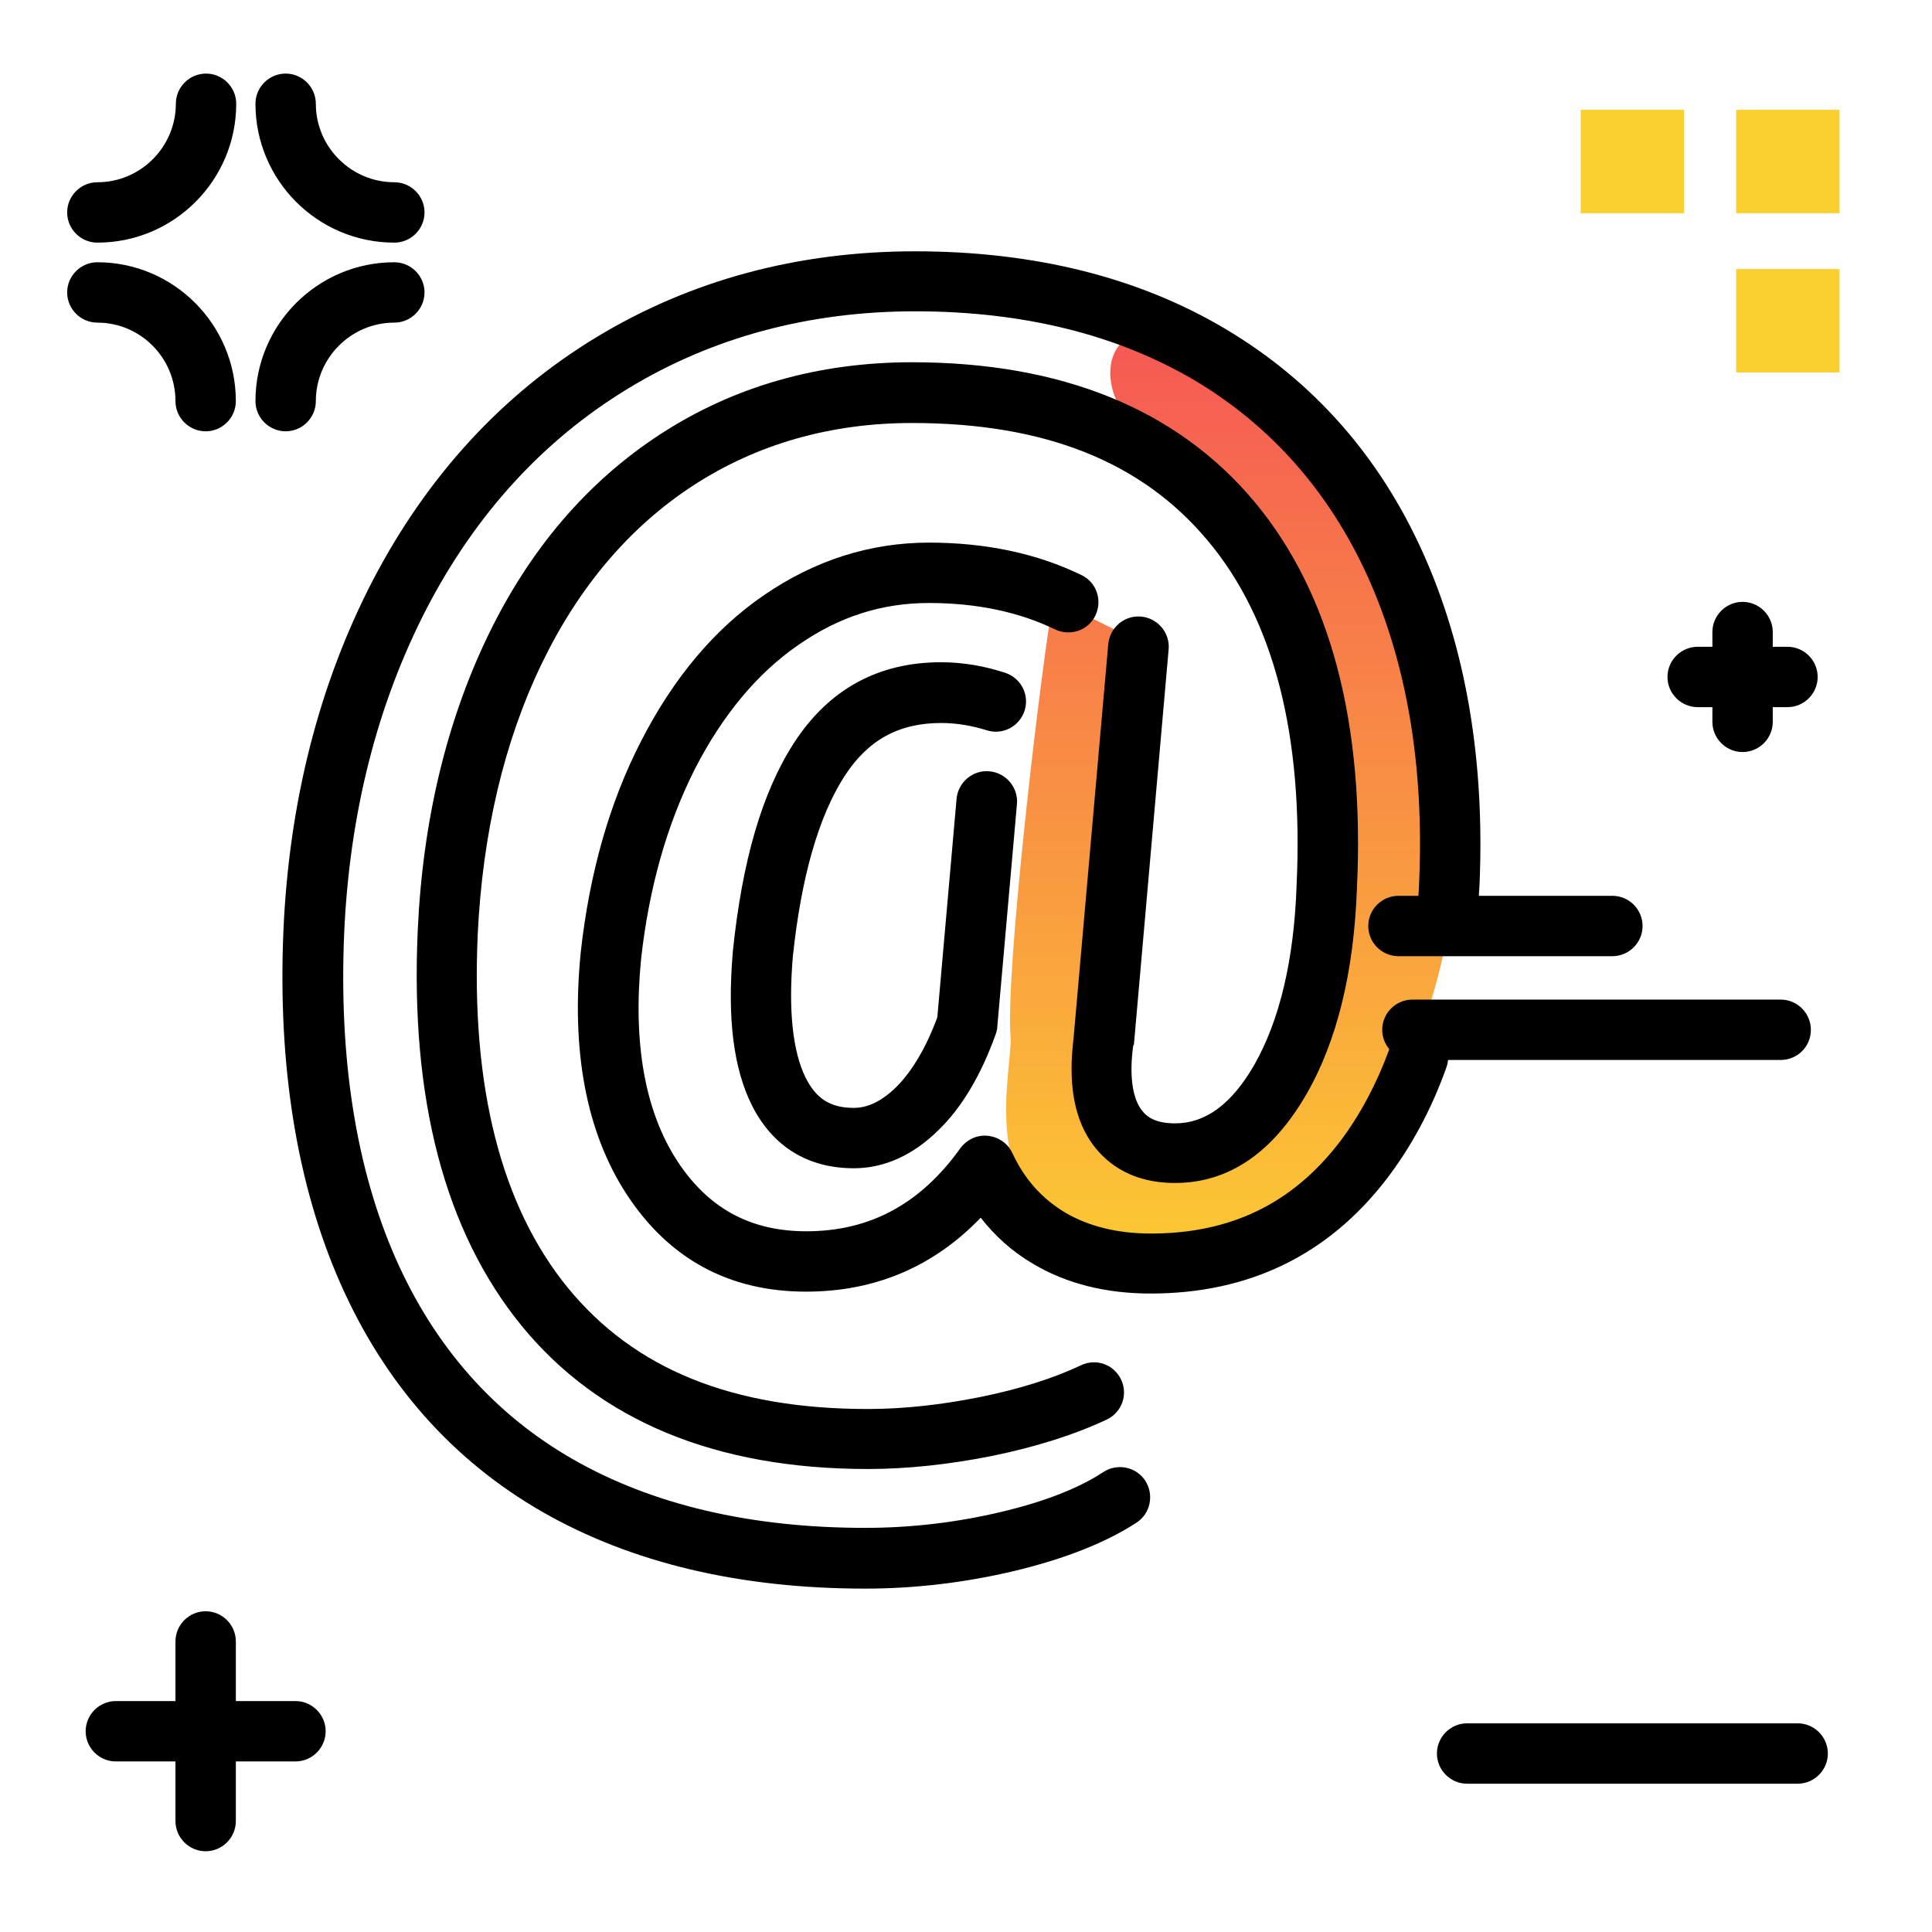 <svg version="1.1" id="Layer_1" xmlns="http://www.w3.org/2000/svg" xmlns:xlink="http://www.w3.org/1999/xlink" x="0px" y="0px" viewBox="0 0 512 512" enable-background="new 0 0 512 512" xml:space="preserve">
<linearGradient id="SVGID_1_" gradientUnits="userSpaceOnUse" x1="325.911" y1="346.745" x2="325.911" y2="81.652" class="gradient-element">
	<stop offset="0" class="primary-color-gradient" style="stop-color: #FCCF31"></stop>
	<stop offset="1" class="secondary-color-gradient" style="stop-color: #F55555"></stop>
</linearGradient>
<path fill="url(#SVGID_1_)" d="M301.1,169.7c0,0-6.3,38.8-13.8,90.8s5,45.5,29,47.5s31-35.1,31-35.1s12.5-13.9,4.7-78.4
	c-7.8-64.5-34.5-74.6-49.2-81c-10.8-4.7-14.2-28.6,6.7-25.4c53.8,8.2,73.3,110,74.6,126.3c1.3,16.3,4.2,30.9-13.5,75.1
	s-54.8,46.3-86.1,35.5c-25.5-8.8-16-42.3-16.7-50.4c-1.3-16.9,7.1-88.8,10.4-109.9c0.5-3,3.6-4.6,6.3-3.3L301.1,169.7z"></path>
<path fill="#FCCF31" class="primary-color" d="M418.9,29.1h27.4v27.4h-27.4V29.1z M460.1,29.1v27.4h27.4V29.1H460.1z M460.1,98.7h27.4V71.3h-27.4V98.7z"></path>
<path d="M370.6,253.4c-4.4,0-8-3.6-8-8s3.6-8,8-8h56.7c4.4,0,8,3.6,8,8s-3.6,8-8,8H370.6z M449.9,187.4h3.9v3.9c0,4.4,3.6,8,8,8
	s8-3.6,8-8v-3.9h3.9c4.4,0,8-3.6,8-8s-3.6-8-8-8h-3.9v-3.9c0-4.4-3.6-8-8-8s-8,3.6-8,8v3.9h-3.9c-4.4,0-8,3.6-8,8
	S445.5,187.4,449.9,187.4z M78.3,450.8H62.5V435c0-4.4-3.6-8-8-8s-8,3.6-8,8v15.8H30.7c-4.4,0-8,3.6-8,8s3.6,8,8,8h15.8v15.8
	c0,4.4,3.6,8,8,8s8-3.6,8-8v-15.8h15.8c4.4,0,8-3.6,8-8S82.7,450.8,78.3,450.8z M479.9,272.9c0-4.4-3.6-8-8-8h-97.6
	c-4.4,0-8,3.6-8,8s3.6,8,8,8h97.6C476.4,280.9,479.9,277.3,479.9,272.9z M476.4,456.7h-87.6c-4.4,0-8,3.6-8,8s3.6,8,8,8h87.6
	c4.4,0,8-3.6,8-8S480.8,456.7,476.4,456.7z M25.8,64.3c20.3,0,36.8-16.5,36.8-36.8c0-4.4-3.6-8-8-8s-8,3.6-8,8
	c0,11.4-9.3,20.8-20.8,20.8c-4.4,0-8,3.6-8,8S21.4,64.3,25.8,64.3z M104.5,48.3c-11.4,0-20.8-9.3-20.8-20.8c0-4.4-3.6-8-8-8
	s-8,3.6-8,8c0,20.3,16.5,36.8,36.8,36.8c4.4,0,8-3.6,8-8S108.9,48.3,104.5,48.3z M104.5,69.5c-20.3,0-36.8,16.5-36.8,36.8
	c0,4.4,3.6,8,8,8s8-3.6,8-8c0-11.4,9.3-20.8,20.8-20.8c4.4,0,8-3.6,8-8S108.9,69.5,104.5,69.5z M46.5,106.3c0,4.4,3.6,8,8,8
	s8-3.6,8-8C62.5,86,46,69.5,25.8,69.5c-4.4,0-8,3.6-8,8s3.6,8,8,8C37.2,85.5,46.5,94.8,46.5,106.3z"></path>
<path d="M383.3,282.9c-3.9,11-9.3,21-15.8,29.5c-15.5,20.2-36.5,30.4-62.6,30.4c-11.8,0-22.2-2.6-31-7.8c-5.5-3.2-10.2-7.4-14-12.3
	c-12.5,13-28,19.6-46.3,19.6c-20.4,0-36.4-8.7-47.6-25.9c-10.6-16.3-14.7-37.9-12.1-64c2.3-20.9,7.6-39.7,16-56
	c8.5-16.6,19.4-29.7,32.6-38.7c13.4-9.2,28.1-13.9,43.7-13.9c15.1,0,28.7,2.9,40.4,8.6c4,1.9,5.6,6.7,3.7,10.7
	c-1.9,4-6.7,5.6-10.7,3.7c-9.5-4.6-20.7-7-33.4-7c-12.5,0-23.8,3.6-34.6,11.1c-10.9,7.5-20.1,18.6-27.4,32.8
	c-7.4,14.6-12.2,31.5-14.3,50.4c-2.2,22.3,1,40.4,9.6,53.6c8.2,12.5,19.3,18.6,34.2,18.6c16.8,0,30.2-7.2,40.8-22
	c1.7-2.3,4.4-3.6,7.3-3.3c2.8,0.3,5.3,2,6.5,4.6c3.2,6.9,7.8,12,13.9,15.7c6.3,3.7,13.9,5.6,22.8,5.6c21.1,0,37.4-7.9,49.9-24.1
	c5.5-7.2,10-15.7,13.4-25.1c1.5-4.2,6.1-6.3,10.2-4.8C382.7,274.2,384.8,278.8,383.3,282.9z M300.5,276.8l9.2-104.7
	c0.4-4.4-2.9-8.3-7.3-8.7c-4.4-0.4-8.3,2.9-8.7,7.3l-9.2,104.5c-1.4,11.5,0,20.4,4.4,27.1c3.4,5.1,10,11.2,22.5,11.2
	c14.1,0,25.8-7.9,34.8-23.5c8.1-14,12.6-32.4,13.4-54.6c2.1-44-7.1-78.5-27.3-102.6c-20.5-24.4-51-36.8-90.6-36.8
	c-24.8,0-47.2,6.4-66.6,19c-19.4,12.6-34.8,30.6-45.9,53.7c-10.9,22.7-17.2,48.9-18.5,78c-2,44.6,7.2,79.7,27.5,104.6
	c20.6,25.2,51.5,38,91.8,38c10.5,0,21.6-1.2,33.1-3.5c11.6-2.4,21.7-5.6,30.2-9.6c4-1.9,5.7-6.6,3.8-10.6c-1.9-4-6.6-5.7-10.6-3.8
	c-7.4,3.5-16.3,6.3-26.6,8.4c-10.4,2.1-20.5,3.2-29.9,3.2c-35.8,0-61.8-10.5-79.5-32.1c-17.7-21.7-25.7-53.2-23.9-93.7
	c1.3-26.9,7-51.1,17-71.8c9.8-20.3,23.3-36.2,40.2-47.2c16.8-10.9,36.3-16.5,57.9-16.5c35.1,0,60.8,10.2,78.3,31.1
	c17.6,20.9,25.5,51.8,23.6,91.6c0,0,0,0.1,0,0.1c-0.7,19.6-4.5,35.5-11.2,47.3c-6,10.4-12.9,15.5-21,15.5c-5.8,0-7.9-2.1-9.2-4
	c-2.2-3.4-2.9-9.1-1.9-16.5C300.4,277,300.4,276.9,300.5,276.8z M377.1,146.5c-11.5-25.6-29.1-45.5-52.3-59.3
	c-23-13.7-50.7-20.6-82.3-20.6c-31.2,0-59.6,7.7-84.5,22.8c-24.9,15.1-44.8,36.8-59.2,64.4c-14.2,27.4-22.2,58.6-23.7,93
	c-1.5,35.8,3.6,67.2,15.1,93.3c11.7,26.5,29.7,46.9,53.6,60.6c23.6,13.5,52.3,20.3,85.5,20.3c13.2,0,26.6-1.6,39.6-4.7
	c13.3-3.2,24.2-7.5,32.3-12.8c3.7-2.4,4.7-7.4,2.3-11.1c-2.4-3.7-7.4-4.7-11.1-2.3c-6.5,4.3-15.7,7.9-27.2,10.6
	c-11.8,2.8-23.9,4.2-35.9,4.2c-30.3,0-56.4-6.1-77.5-18.2c-20.8-11.9-36.6-29.8-46.9-53.1c-10.5-23.8-15.1-52.8-13.7-86.1
	c1.4-32,8.8-61,21.9-86.3c13-25,30.9-44.6,53.3-58.2c22.3-13.6,48-20.5,76.1-20.5c28.7,0,53.6,6.2,74.1,18.3
	c20.3,12.1,35.7,29.6,45.9,52.1c10.3,22.9,14.9,50,13.6,80.6c-0.1,3.2-0.4,6.4-0.6,9.5c-0.4,4.4,2.8,8.3,7.2,8.7
	c4.4,0.4,8.3-2.8,8.7-7.2c0.3-3.3,0.5-6.8,0.7-10.3C393.5,201.2,388.4,171.6,377.1,146.5z M223.8,205.7c6.2-9.6,14.4-14.1,25.6-14.1
	c4.1,0,8.1,0.7,12,1.9c4.2,1.4,8.7-0.9,10.1-5.1c1.4-4.2-0.9-8.7-5.1-10.1c-5.5-1.8-11.2-2.8-17-2.8c-16.7,0-29.8,7.2-39,21.4
	c-8.4,13-13.7,31.1-16.2,55.3c0,0,0,0.1,0,0.1c-1.5,17.6,0.2,30.8,5,40.5c5.5,11,14.8,16.8,27.1,16.8c8,0,15.6-3.4,22.4-10.1
	c6.2-6,11.3-14.6,15.2-25.5c0.2-0.6,0.4-1.3,0.4-2l5.2-58.9c0.4-4.4-2.9-8.3-7.3-8.7c-4.4-0.4-8.3,2.9-8.7,7.3l-5.1,57.9
	c-3,8.1-6.7,14.3-10.9,18.5c-3.8,3.7-7.5,5.5-11.2,5.5c-6.2,0-10-2.4-12.8-8c-3.4-6.9-4.6-17.7-3.4-32
	C212.3,232.6,216.9,216.4,223.8,205.7z"></path>
</svg>